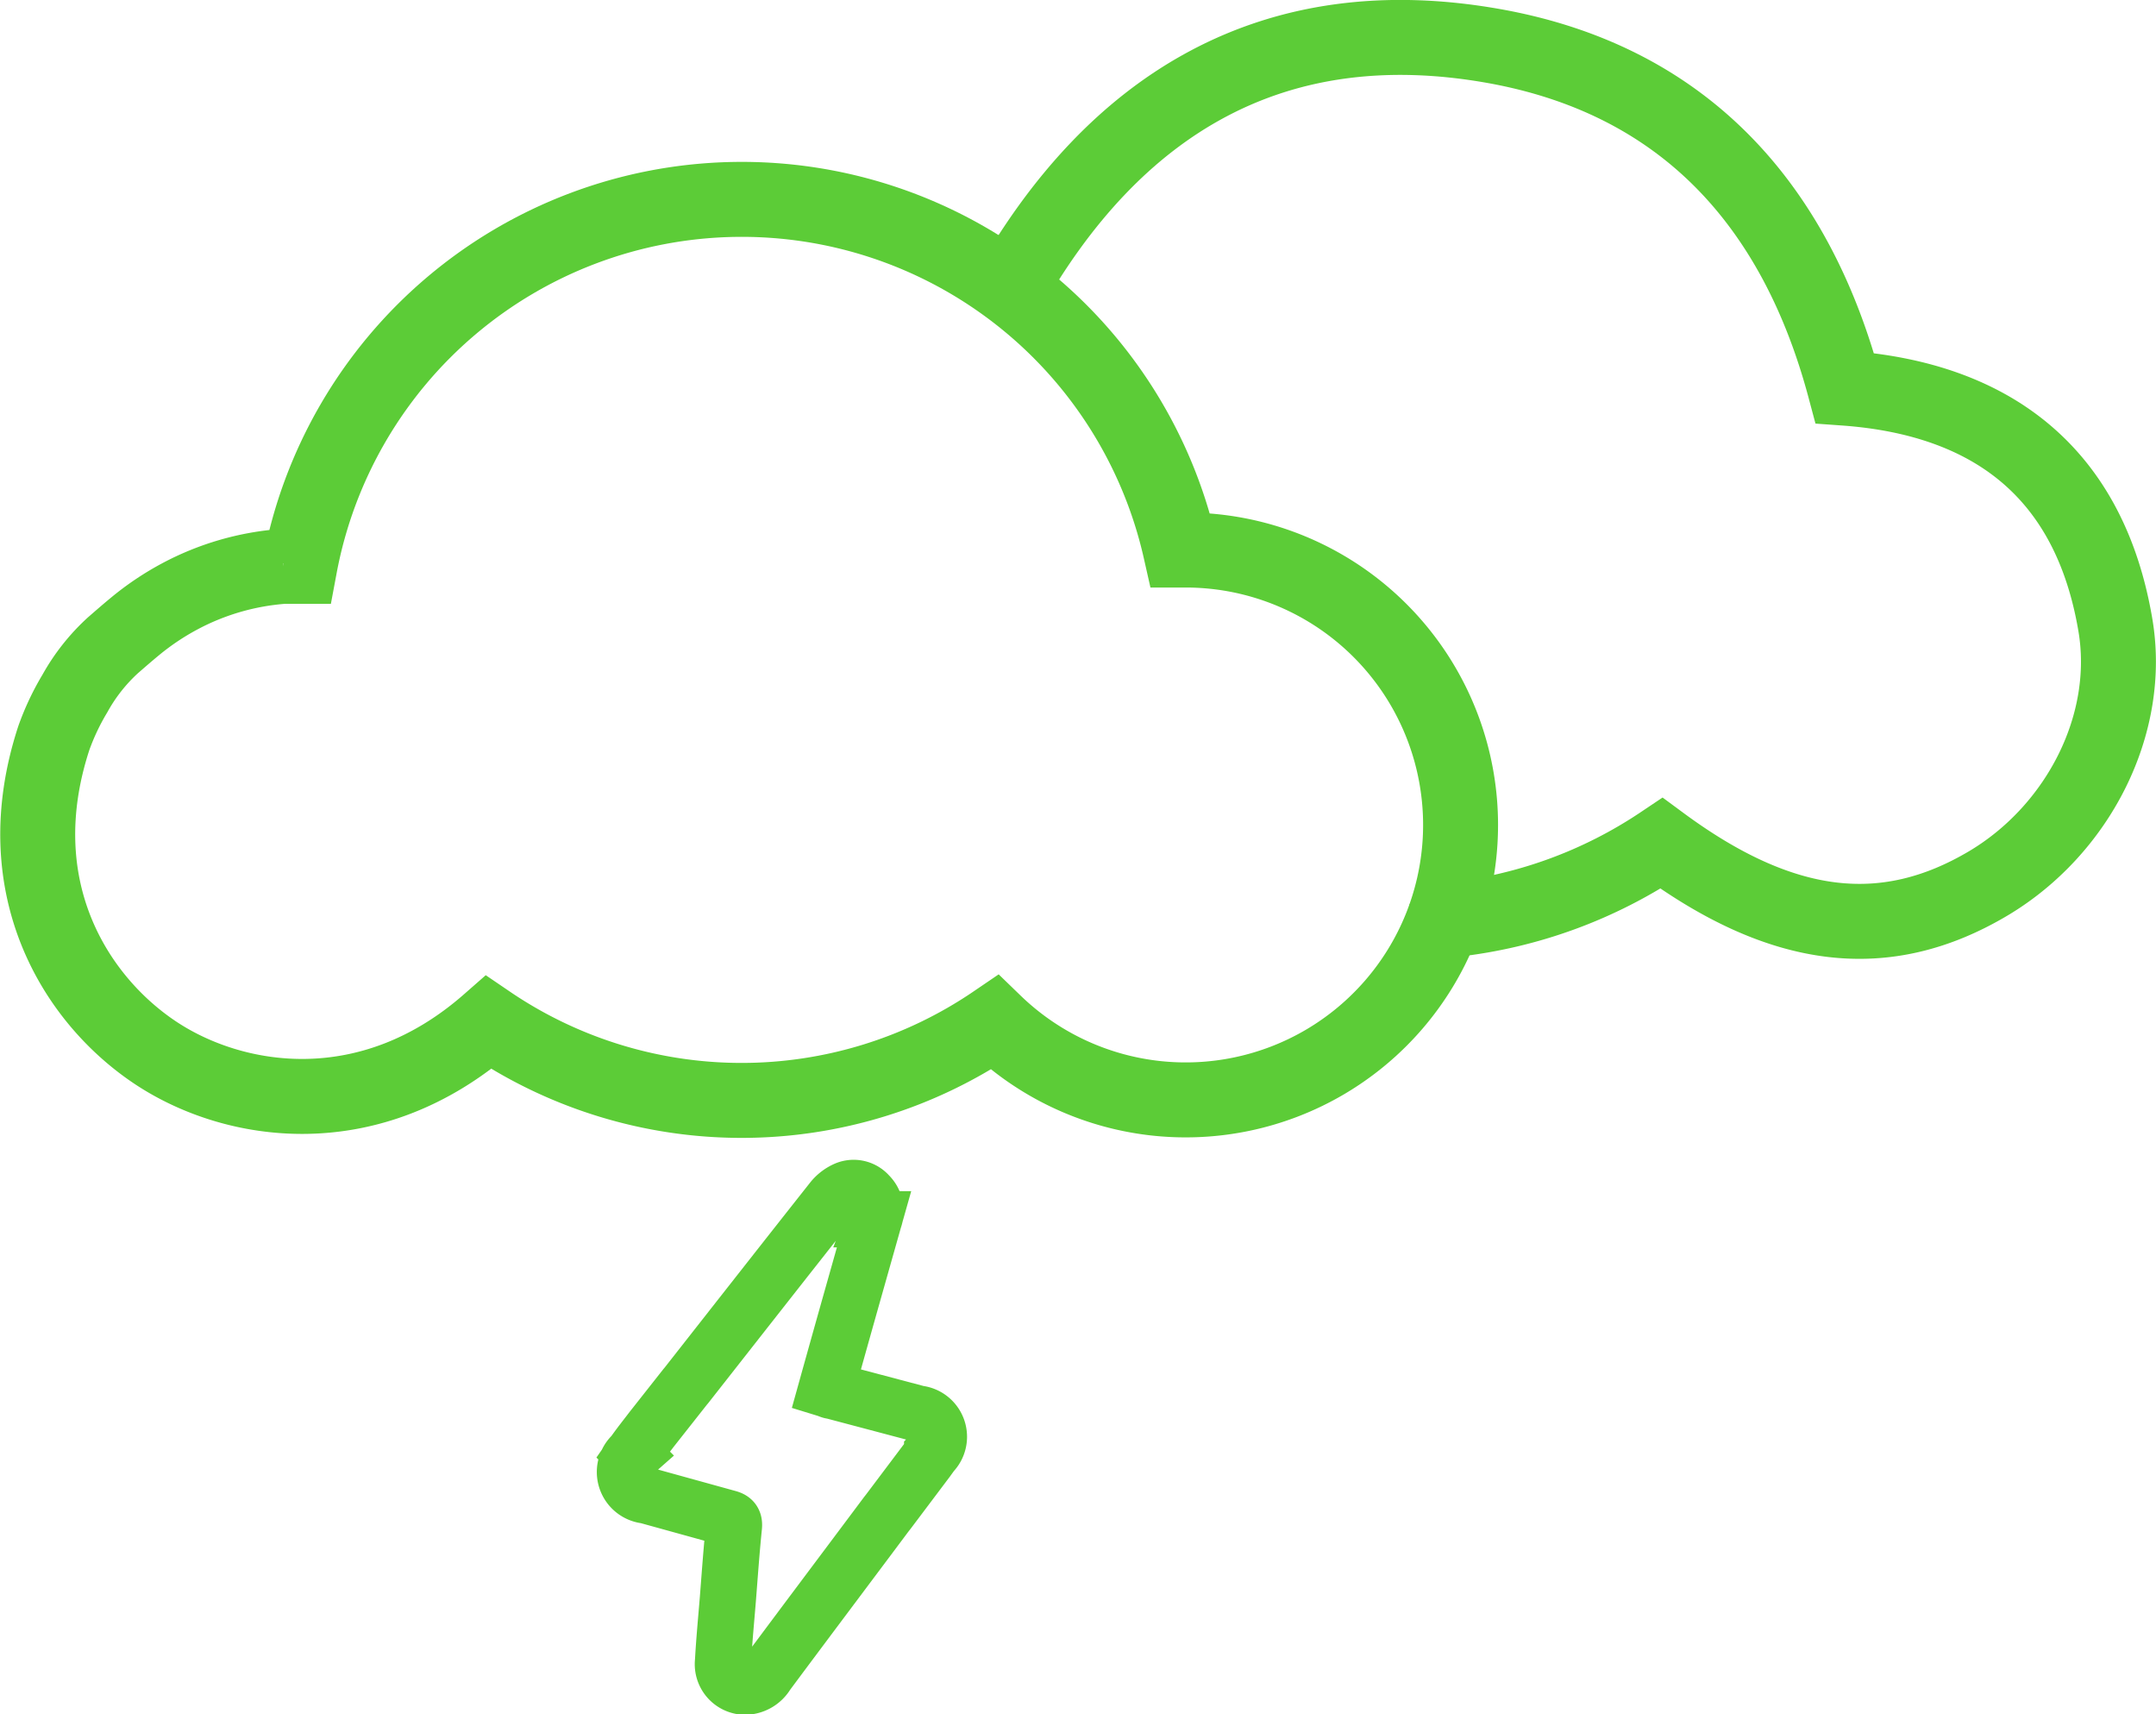 <svg xmlns="http://www.w3.org/2000/svg" viewBox="0 0 115.07 91.48"><defs><style>.cls-1,.cls-2{fill:none;stroke:#5ccc37;stroke-miterlimit:10;}.cls-1{stroke-width:4px;}.cls-2{stroke-width:3px;}</style></defs><title>thunderAsset 60</title><g id="Layer_2" data-name="Layer 2"><g id="Layer_1-2" data-name="Layer 1"><path class="cls-1" d="M76.77,49.53a1.32,1.32,0,0,1,.77-.46A24.92,24.92,0,0,0,88.68,45c6.44,4.75,11.95,5.4,17.45,2.13,4.78-2.85,7.7-8.5,6.76-13.85-1.38-8-6.52-12-14.43-12.57C95.82,10.83,89.79,4.26,79.75,2.46,68,.36,59.45,5.51,53.73,15.7"/><path class="cls-1" d="M63.32,29.35H63a24,24,0,0,0-47,.87l-.87,0a13.89,13.89,0,0,0-5.53,1.6A14.38,14.38,0,0,0,7.2,33.43c-.4.33-.79.67-1.17,1A10.11,10.11,0,0,0,4,37a13.24,13.24,0,0,0-1.13,2.39C.28,47.32,4,53.28,8.23,56.13s11.5,4,17.85-1.57a24,24,0,0,0,27,0A14.67,14.67,0,1,0,63.32,29.35Z"/><path class="cls-2" d="M49,75.43l-4.57-1.21c-.1,0-.2-.06-.33-.1q.66-2.37,1.32-4.71l1.23-4.35a1.22,1.22,0,0,0-.29-1.31,1.06,1.06,0,0,0-1.19-.29,1.93,1.93,0,0,0-.73.54c-2.61,3.3-5.21,6.62-7.81,9.93l-.06.07-1.79,2.27h0c-.32.42-.68.87-1,1.33a1.26,1.26,0,0,0,.72,2.2L38.84,81c.27.07.36.17.33.47-.13,1.27-.22,2.55-.32,3.83-.09,1.11-.2,2.23-.26,3.35A1.2,1.2,0,0,0,39.76,90a1.38,1.38,0,0,0,1.17-.68c2.12-2.85,4.25-5.68,6.38-8.53l.11-.14,2.07-2.75.26-.36A1.24,1.24,0,0,0,49,75.43Z"/></g></g></svg>